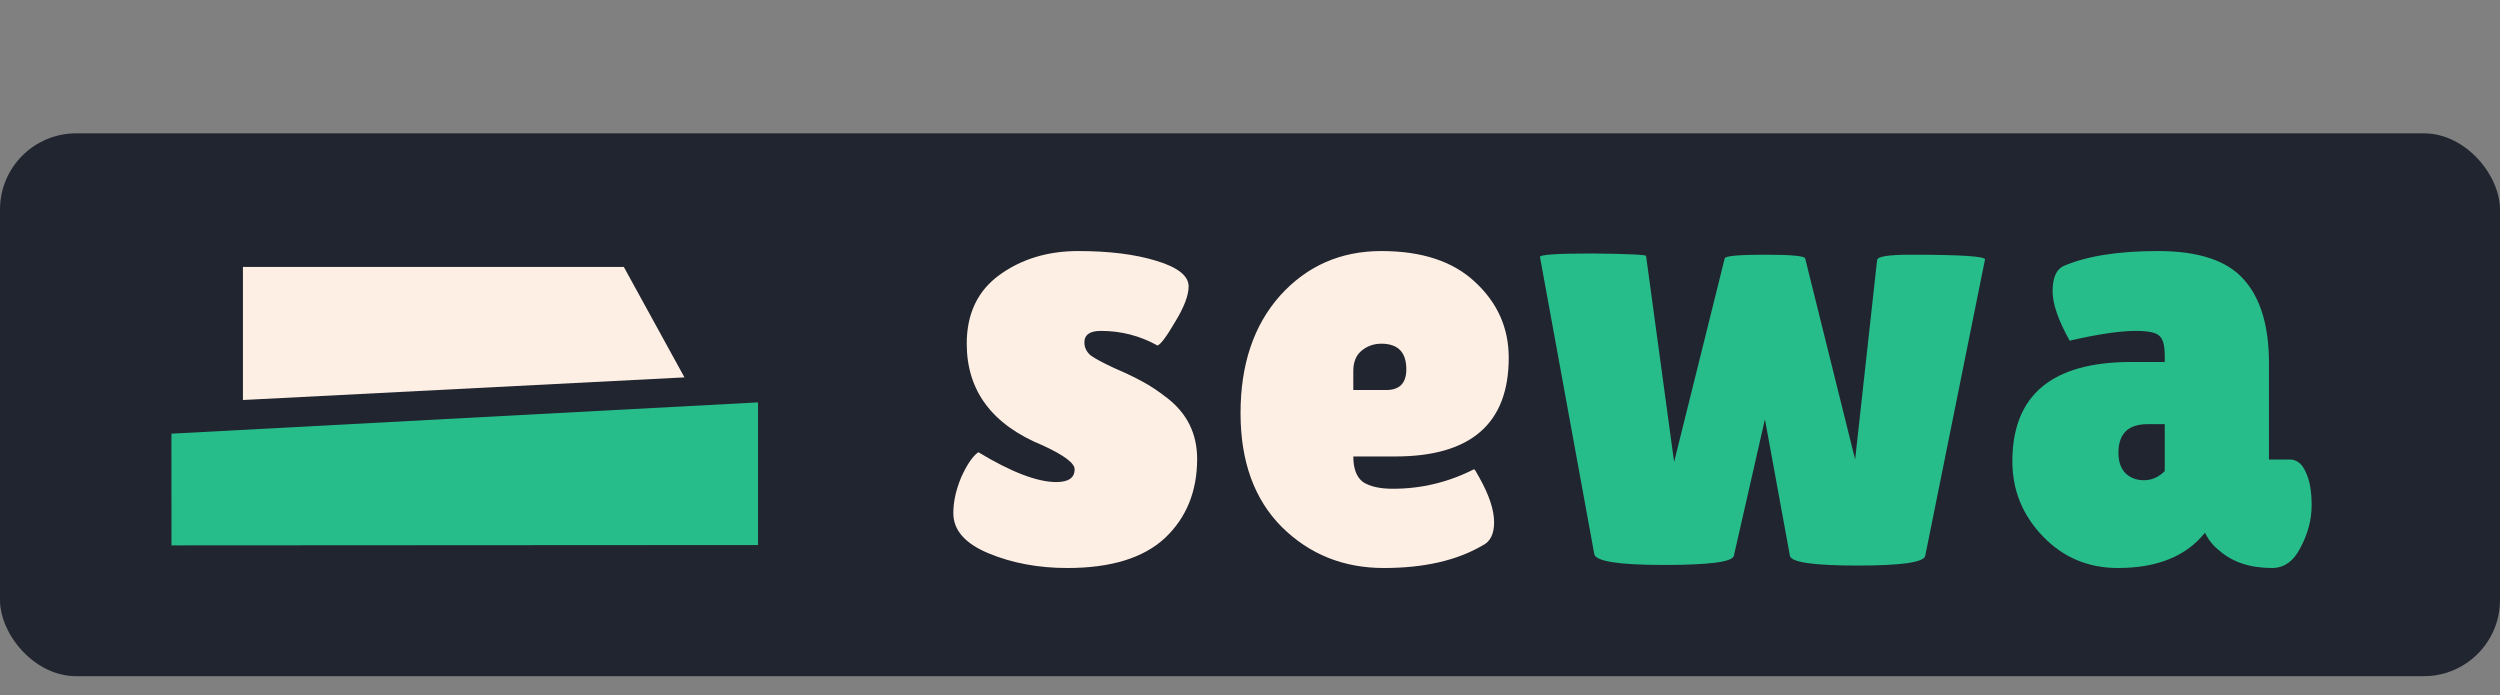 <svg width="525" height="146" viewBox="0 0 525 146" fill="none" xmlns="http://www.w3.org/2000/svg">
<rect x="0" y="0" width="525" height="146" fill="#808080" stroke="none"/>
<rect y="28" width="525" height="114" rx="16" fill="#21252F"/>
<path d="M205.448 94.96C212.36 99.141 217.821 101.232 221.832 101.232C224.392 101.232 225.672 100.336 225.672 98.544C225.672 97.264 223.453 95.6 219.016 93.552C208.349 89.2 203.016 82.075 203.016 72.176C203.016 65.861 205.32 61.04 209.928 57.712C214.536 54.384 220.04 52.72 226.44 52.72C232.925 52.72 238.387 53.403 242.824 54.768C247.347 56.133 249.608 57.925 249.608 60.144C249.608 62.021 248.669 64.496 246.792 67.568C245 70.64 243.763 72.304 243.08 72.56C239.411 70.512 235.443 69.488 231.176 69.488C228.872 69.488 227.72 70.299 227.72 71.92C227.72 72.944 228.147 73.84 229 74.608C229.939 75.291 231.603 76.187 233.992 77.296C236.381 78.32 238.344 79.259 239.88 80.112C241.501 80.965 243.293 82.16 245.256 83.696C249.352 86.939 251.4 91.163 251.4 96.368C251.4 103.195 249.139 108.741 244.616 113.008C240.093 117.189 233.267 119.28 224.136 119.28C218.077 119.28 212.573 118.256 207.624 116.208C202.675 114.16 200.2 111.344 200.2 107.76C200.2 105.371 200.755 102.853 201.864 100.208C203.059 97.563 204.253 95.813 205.448 94.96ZM311.329 114.544C305.953 117.701 299.041 119.28 290.593 119.28C282.145 119.28 275.02 116.421 269.217 110.704C263.414 104.901 260.513 96.923 260.513 86.768C260.513 76.528 263.286 68.293 268.833 62.064C274.465 55.835 281.548 52.72 290.081 52.72C298.614 52.72 305.185 54.896 309.793 59.248C314.486 63.6 316.833 68.891 316.833 75.12C316.833 88.944 308.897 95.856 293.025 95.856H284.193C284.193 98.416 284.876 100.208 286.241 101.232C287.692 102.171 289.782 102.64 292.513 102.64C298.486 102.64 304.161 101.275 309.537 98.544C309.622 98.459 310.006 99.056 310.689 100.336C312.737 104.005 313.761 107.12 313.761 109.68C313.761 112.155 312.95 113.776 311.329 114.544ZM295.329 77.552C295.329 73.968 293.58 72.176 290.081 72.176C288.46 72.176 287.052 72.688 285.857 73.712C284.748 74.651 284.193 76.059 284.193 77.936V81.904H291.105C293.921 81.904 295.329 80.453 295.329 77.552Z" fill="#FEEFE5"/>
<path d="M394.187 54.64C394.187 53.872 396.534 53.488 401.227 53.488C411.808 53.488 417.014 53.829 416.843 54.512L404.299 116.72C404.043 118.085 399.307 118.768 390.091 118.768C380.875 118.768 376.139 118.085 375.883 116.72L370.635 88.048L364.107 116.72C363.851 118 358.944 118.64 349.387 118.64C339.915 118.64 335.051 117.872 334.795 116.336L323.403 54C323.147 53.488 326.816 53.232 334.411 53.232C341.92 53.317 345.675 53.488 345.675 53.744L351.563 97.008L362.187 54.256C362.358 53.744 365.174 53.488 370.635 53.488C376.096 53.488 378.912 53.744 379.083 54.256L389.579 96.496L394.187 54.64ZM434.629 71.536C432.24 67.269 431.045 63.813 431.045 61.168C431.045 58.437 431.77 56.688 433.221 55.92C438.085 53.787 444.741 52.72 453.189 52.72C461.722 52.72 467.738 54.725 471.237 58.736C474.736 62.661 476.485 68.507 476.485 76.272V96.496H480.837C482.288 96.496 483.397 97.349 484.165 99.056C485.018 100.763 485.445 103.109 485.445 106.096C485.445 109.083 484.677 112.027 483.141 114.928C481.69 117.829 479.685 119.28 477.125 119.28C472.517 119.28 468.805 118.043 465.989 115.568C464.709 114.544 463.728 113.307 463.045 111.856C459.12 116.805 453.018 119.28 444.741 119.28C438.512 119.28 433.264 117.061 428.997 112.624C424.73 108.187 422.597 102.939 422.597 96.88C422.597 82.971 430.917 76.016 447.557 76.016H454.597V74.736C454.597 72.517 454.213 71.109 453.445 70.512C452.762 69.829 451.098 69.488 448.453 69.488C445.21 69.488 440.602 70.171 434.629 71.536ZM444.869 95.088C444.869 96.965 445.381 98.416 446.405 99.44C447.429 100.379 448.709 100.848 450.245 100.848C451.866 100.848 453.317 100.208 454.597 98.928V89.072H451.013C446.917 89.072 444.869 91.077 444.869 95.088Z" fill="#27BD8B"/>
<path d="M36 91.071L159.188 84.5L159.188 114.457L36.014 114.529L36 91.071Z" fill="#27BD8B"/>
<path d="M51.016 56.054L131 56.054L143.736 79.249L51.016 84L51.016 56.054Z" fill="#FEEFE5"/>
</svg>
